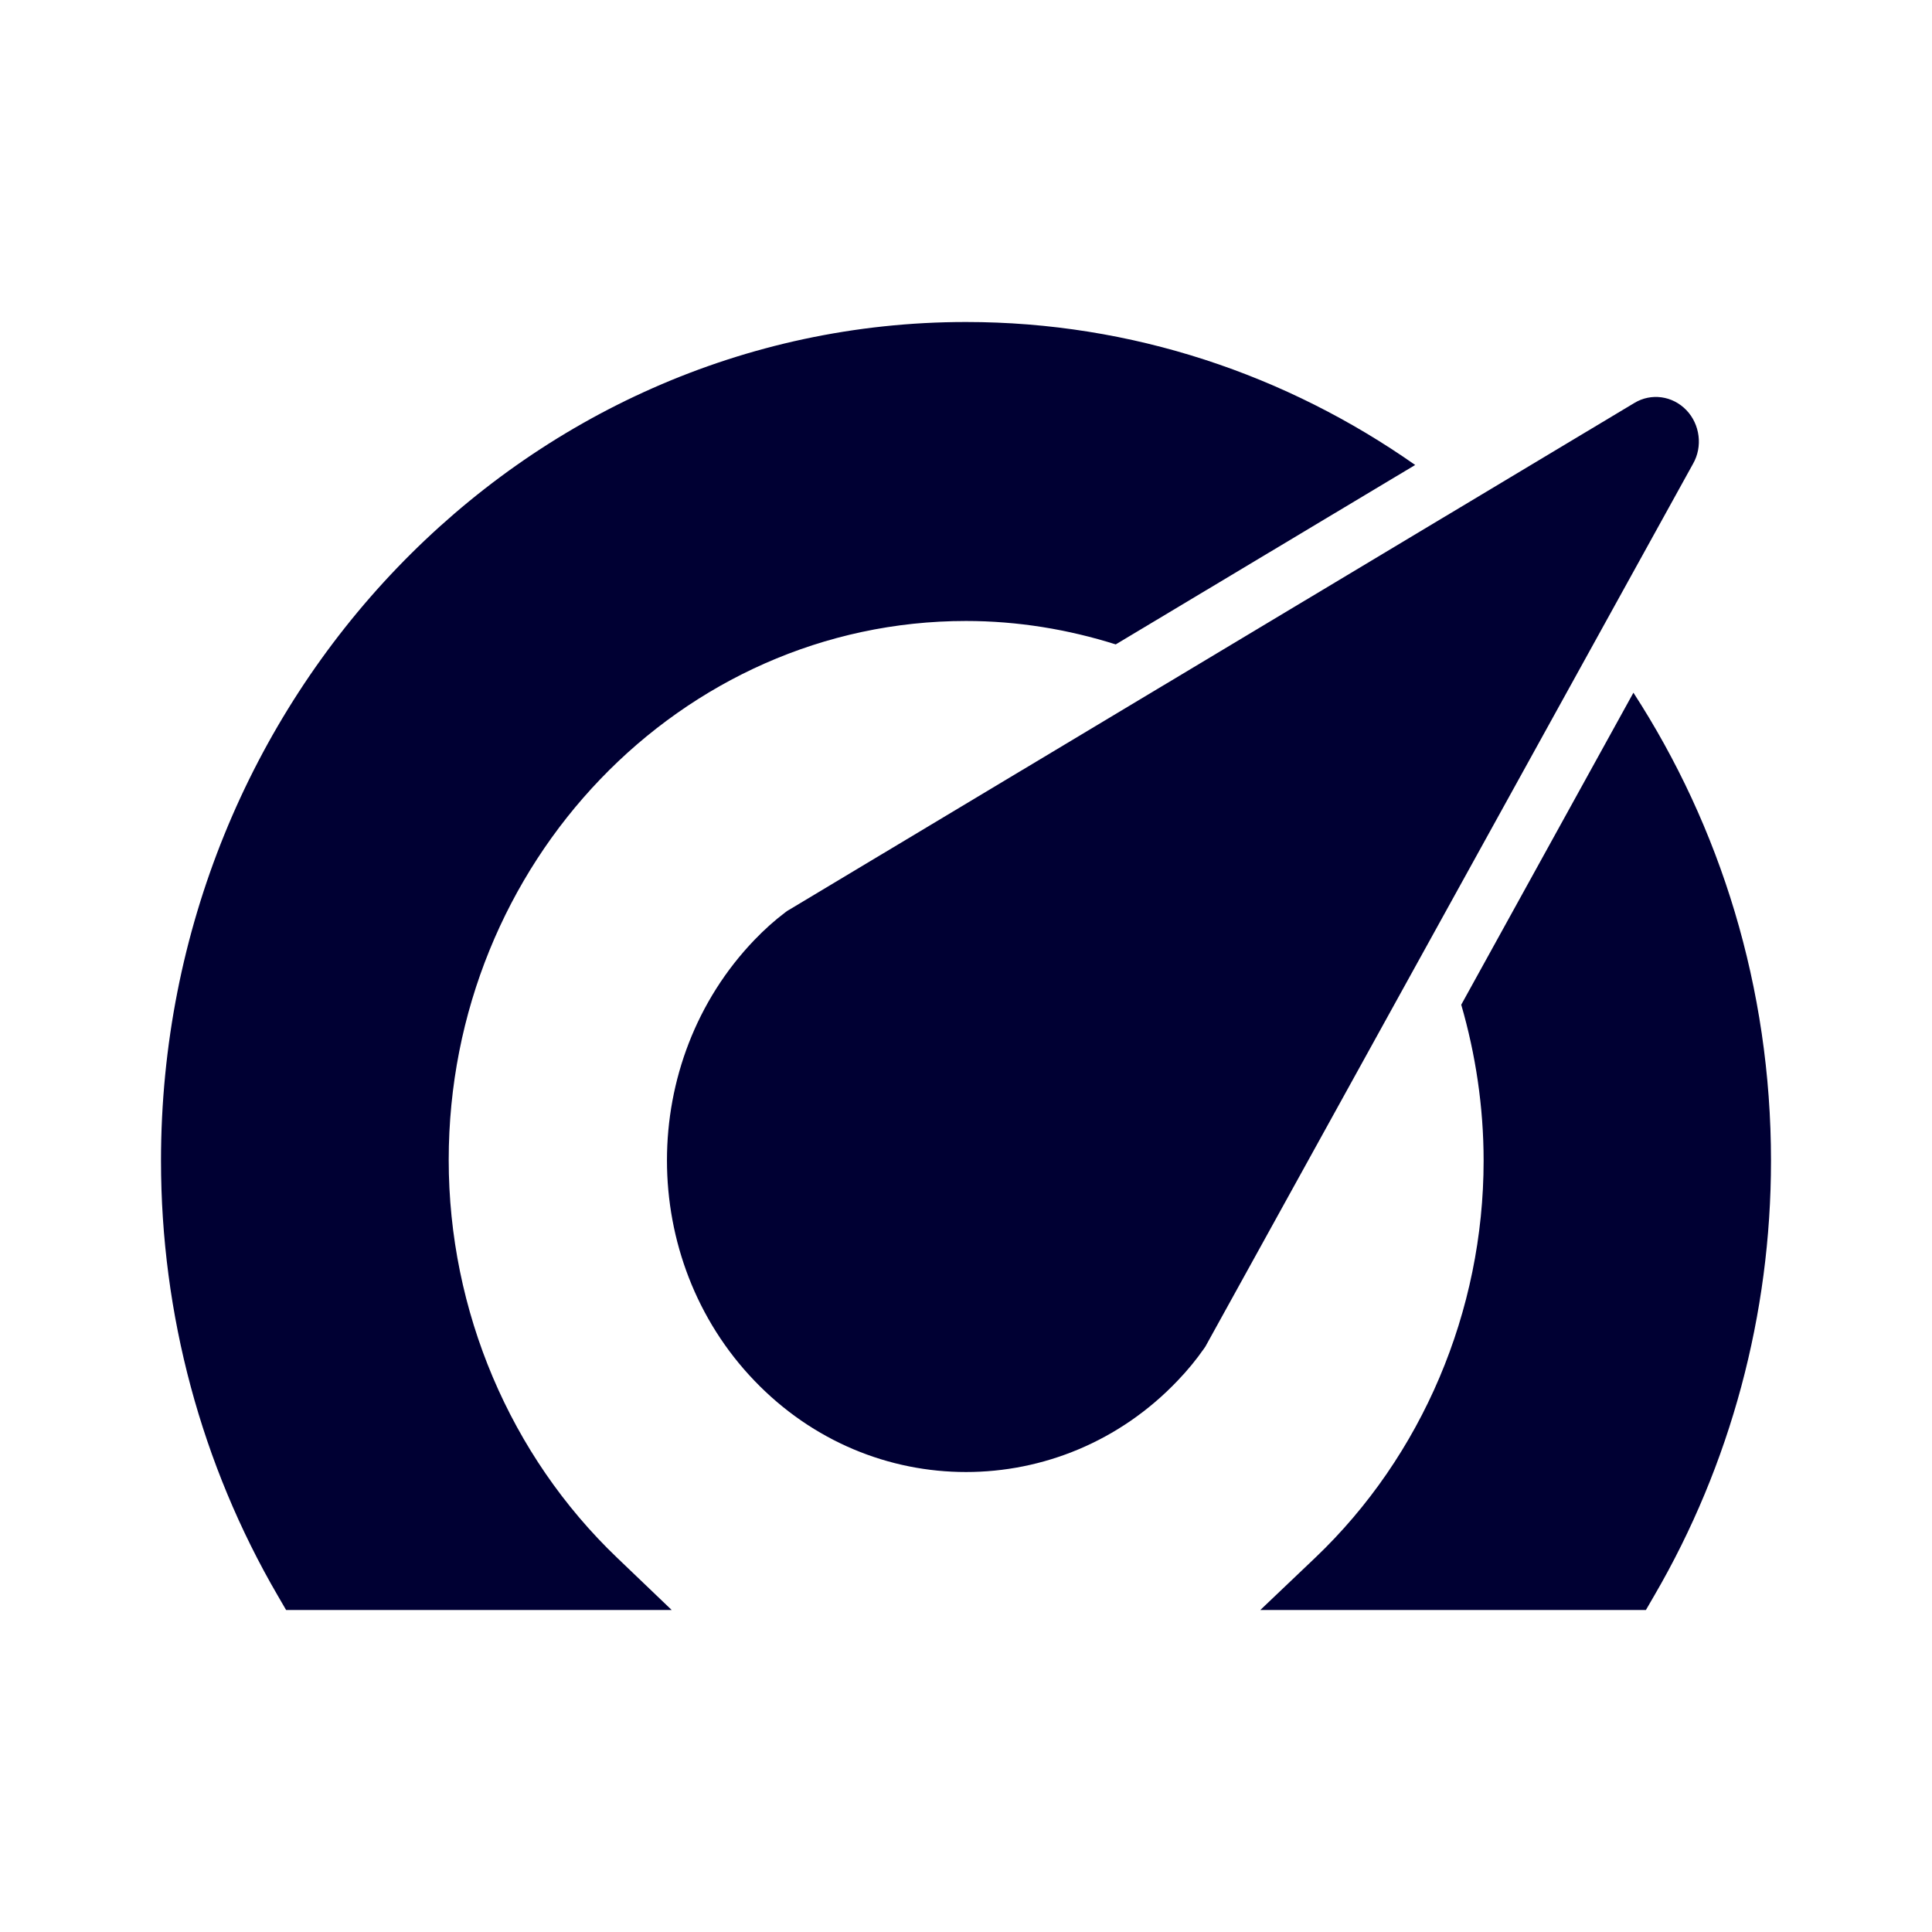 <svg width="24" height="24" viewBox="0 0 24 24" fill="none" xmlns="http://www.w3.org/2000/svg">
<path fill-rule="evenodd" clip-rule="evenodd" d="M7.667 19.352L8.344 20H3.554L3.449 19.819C2.503 18.195 2 16.329 2 14.419C2 8.676 6.484 4 12 4C14.066 4 15.985 4.657 17.58 5.776L13.86 8.005C13.271 7.819 12.644 7.714 12 7.714C8.458 7.714 5.574 10.719 5.574 14.409C5.574 16.286 6.337 18.081 7.667 19.352ZM20.291 8.605L18.152 12.481C18.33 13.095 18.43 13.748 18.43 14.419C18.43 16.286 17.667 18.086 16.337 19.352L15.656 20H20.446L20.551 19.819C21.497 18.195 22 16.329 22 14.419C22 12.267 21.369 10.267 20.291 8.605ZM20.304 5.005C20.51 4.881 20.775 4.914 20.949 5.095C21.118 5.271 21.154 5.548 21.031 5.762L14.989 16.7C14.98 16.719 14.971 16.733 14.957 16.752C14.861 16.89 14.751 17.024 14.628 17.152C13.906 17.91 12.951 18.286 12 18.286C11.049 18.286 10.099 17.91 9.372 17.152C7.923 15.643 7.923 13.186 9.372 11.676C9.495 11.548 9.623 11.433 9.756 11.333C9.774 11.319 9.788 11.309 9.806 11.3L20.304 5.005Z" fill="#000033"/>
</svg>
